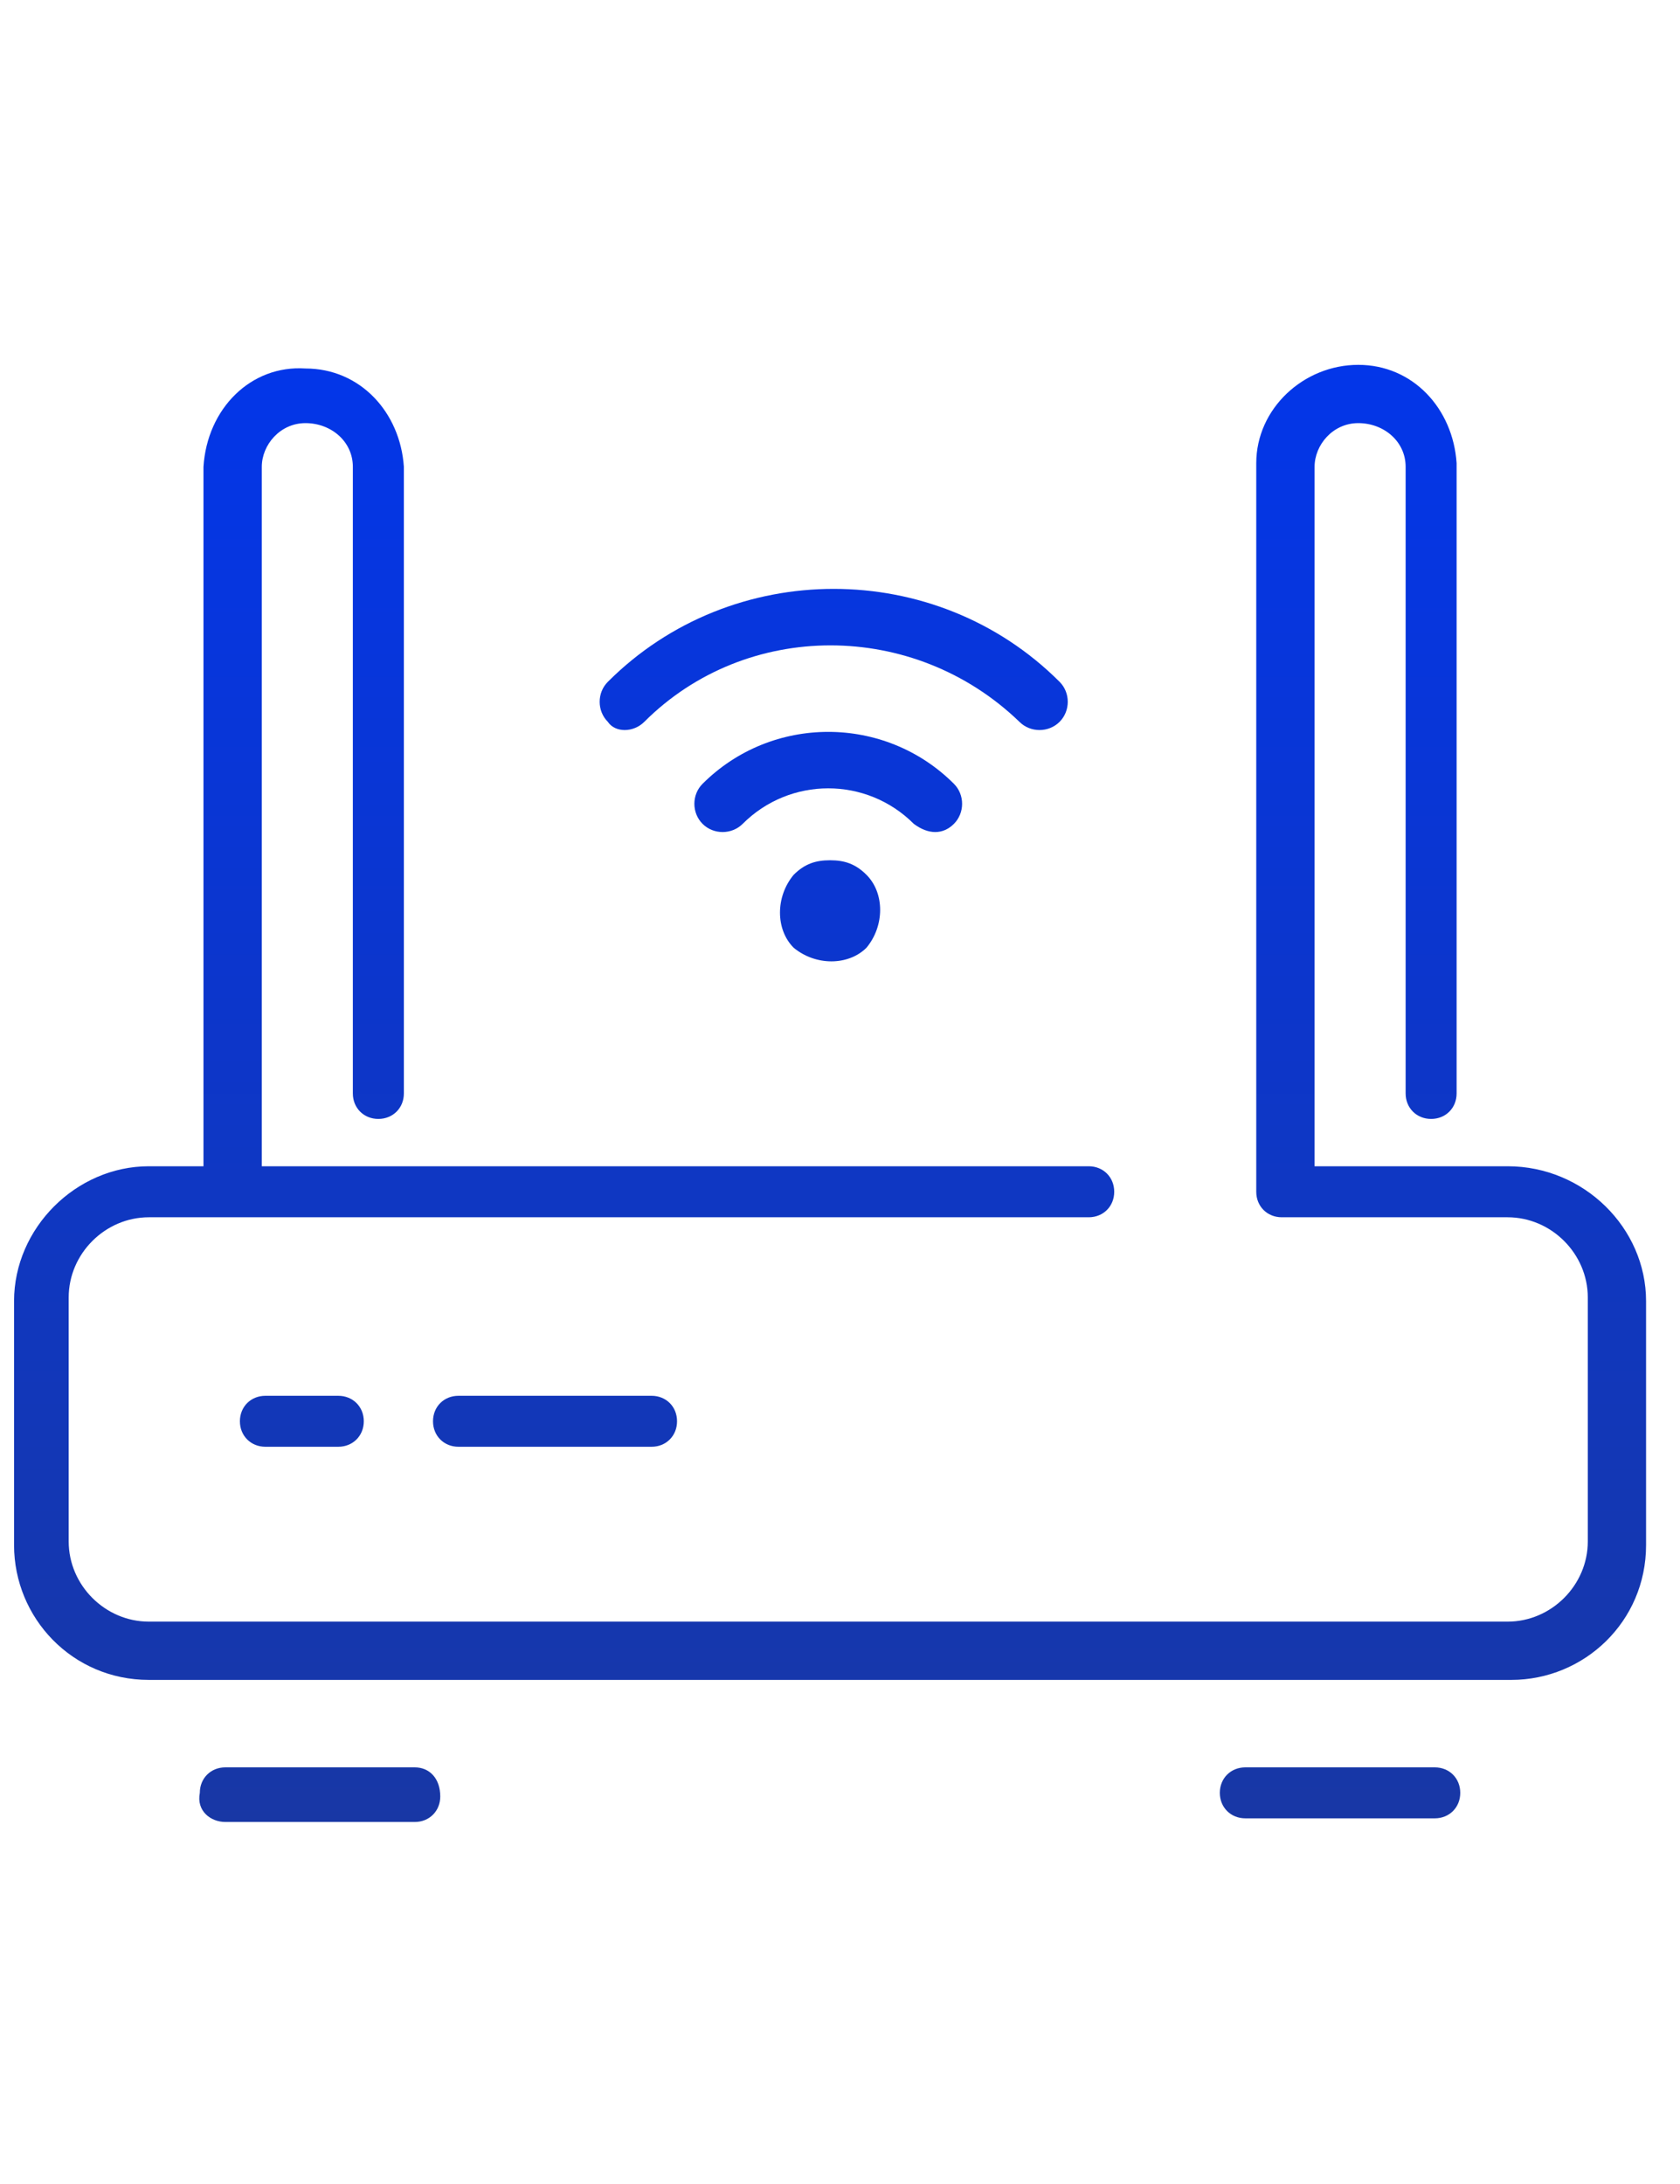<svg width="20" height="26" viewBox="0 0 35 41" fill="none" xmlns="http://www.w3.org/2000/svg">
<g clip-path="url(#clip0_1_57)">
<g clip-path="url(#clip1_1_57)">
<g clip-path="url(#clip2_1_57)">
<path d="M34.293 24.855V29.94C34.293 31.534 33.003 32.748 31.485 32.748H3.101C1.507 32.748 0.293 31.458 0.293 29.94V24.855C0.293 23.338 1.583 22.047 3.101 22.047H4.239V7.476C4.315 6.262 5.226 5.351 6.364 5.427C7.503 5.427 8.338 6.338 8.414 7.476V20.53C8.414 20.833 8.186 21.061 7.882 21.061C7.579 21.061 7.351 20.833 7.351 20.53V7.476C7.351 6.945 6.896 6.565 6.364 6.565C5.833 6.565 5.454 7.021 5.454 7.476V22.047H22.681C22.985 22.047 23.213 22.275 23.213 22.579C23.213 22.882 22.985 23.11 22.681 23.11H3.101C2.19 23.11 1.431 23.869 1.431 24.78V29.864C1.431 30.775 2.19 31.534 3.101 31.534H31.409C32.32 31.534 33.079 30.775 33.079 29.864V24.78C33.079 23.869 32.32 23.11 31.409 23.11H26.704C26.4 23.11 26.172 22.882 26.172 22.579V7.4C26.172 6.262 27.159 5.351 28.297 5.351C29.436 5.351 30.271 6.262 30.346 7.4V20.53C30.346 20.833 30.119 21.061 29.815 21.061C29.512 21.061 29.284 20.833 29.284 20.53V7.476C29.284 6.945 28.829 6.565 28.297 6.565C27.766 6.565 27.387 7.021 27.387 7.476V22.047H31.409C33.003 22.047 34.293 23.338 34.293 24.855ZM5.53 26.829C5.226 26.829 4.998 27.056 4.998 27.36C4.998 27.663 5.226 27.891 5.53 27.891H7.047C7.351 27.891 7.579 27.663 7.579 27.36C7.579 27.056 7.351 26.829 7.047 26.829H5.53ZM9.552 26.829C9.248 26.829 9.021 27.056 9.021 27.36C9.021 27.663 9.248 27.891 9.552 27.891H13.574C13.878 27.891 14.105 27.663 14.105 27.36C14.105 27.056 13.878 26.829 13.574 26.829H9.552ZM8.641 34.57H4.695C4.391 34.57 4.163 34.797 4.163 35.101C4.088 35.48 4.391 35.708 4.695 35.708H8.641C8.945 35.708 9.172 35.48 9.172 35.177C9.172 34.797 8.945 34.57 8.641 34.57ZM29.891 34.57H25.945C25.641 34.57 25.413 34.797 25.413 35.101C25.413 35.405 25.641 35.632 25.945 35.632H29.891C30.195 35.632 30.422 35.405 30.422 35.101C30.422 34.797 30.195 34.57 29.891 34.57ZM18.052 15.976C18.431 16.355 18.431 17.038 18.052 17.494C17.672 17.873 16.989 17.873 16.534 17.494C16.155 17.114 16.155 16.431 16.534 15.976C16.762 15.748 16.989 15.672 17.293 15.672C17.596 15.672 17.824 15.748 18.052 15.976ZM19.873 14.914C20.101 14.686 20.101 14.306 19.873 14.079C18.431 12.637 16.079 12.637 14.637 14.079C14.409 14.306 14.409 14.686 14.637 14.914C14.864 15.141 15.244 15.141 15.472 14.914C16.458 13.927 18.052 13.927 19.038 14.914C19.342 15.141 19.646 15.141 19.873 14.914ZM13.422 12.789C15.547 10.664 19.038 10.664 21.239 12.789C21.467 13.016 21.846 13.016 22.074 12.789C22.302 12.561 22.302 12.181 22.074 11.954C19.494 9.373 15.244 9.373 12.664 11.954C12.436 12.181 12.436 12.561 12.664 12.789C12.815 13.016 13.195 13.016 13.422 12.789Z" fill="url(#paint0_linear_1_57)"/>
</g>
</g>
</g>
<defs>
<linearGradient id="paint0_linear_1_57" x1="17.293" y1="5.351" x2="17.293" y2="35.708" gradientUnits="userSpaceOnUse">
<stop stop-color="#0336E9"/>
<stop offset="1" stop-color="#1837A5"/>
</linearGradient>
<clipPath id="clip0_1_57">
<rect width="34" height="40" fill="white" transform="translate(0.293 0.53)"/>
</clipPath>
<clipPath id="clip1_1_57">
<rect width="34" height="40" fill="white" transform="translate(0.293 0.53)"/>
</clipPath>
<clipPath id="clip2_1_57">
<rect width="34" height="30.357" fill="white" transform="translate(0.293 5.351)"/>
</clipPath>
</defs>
</svg>
